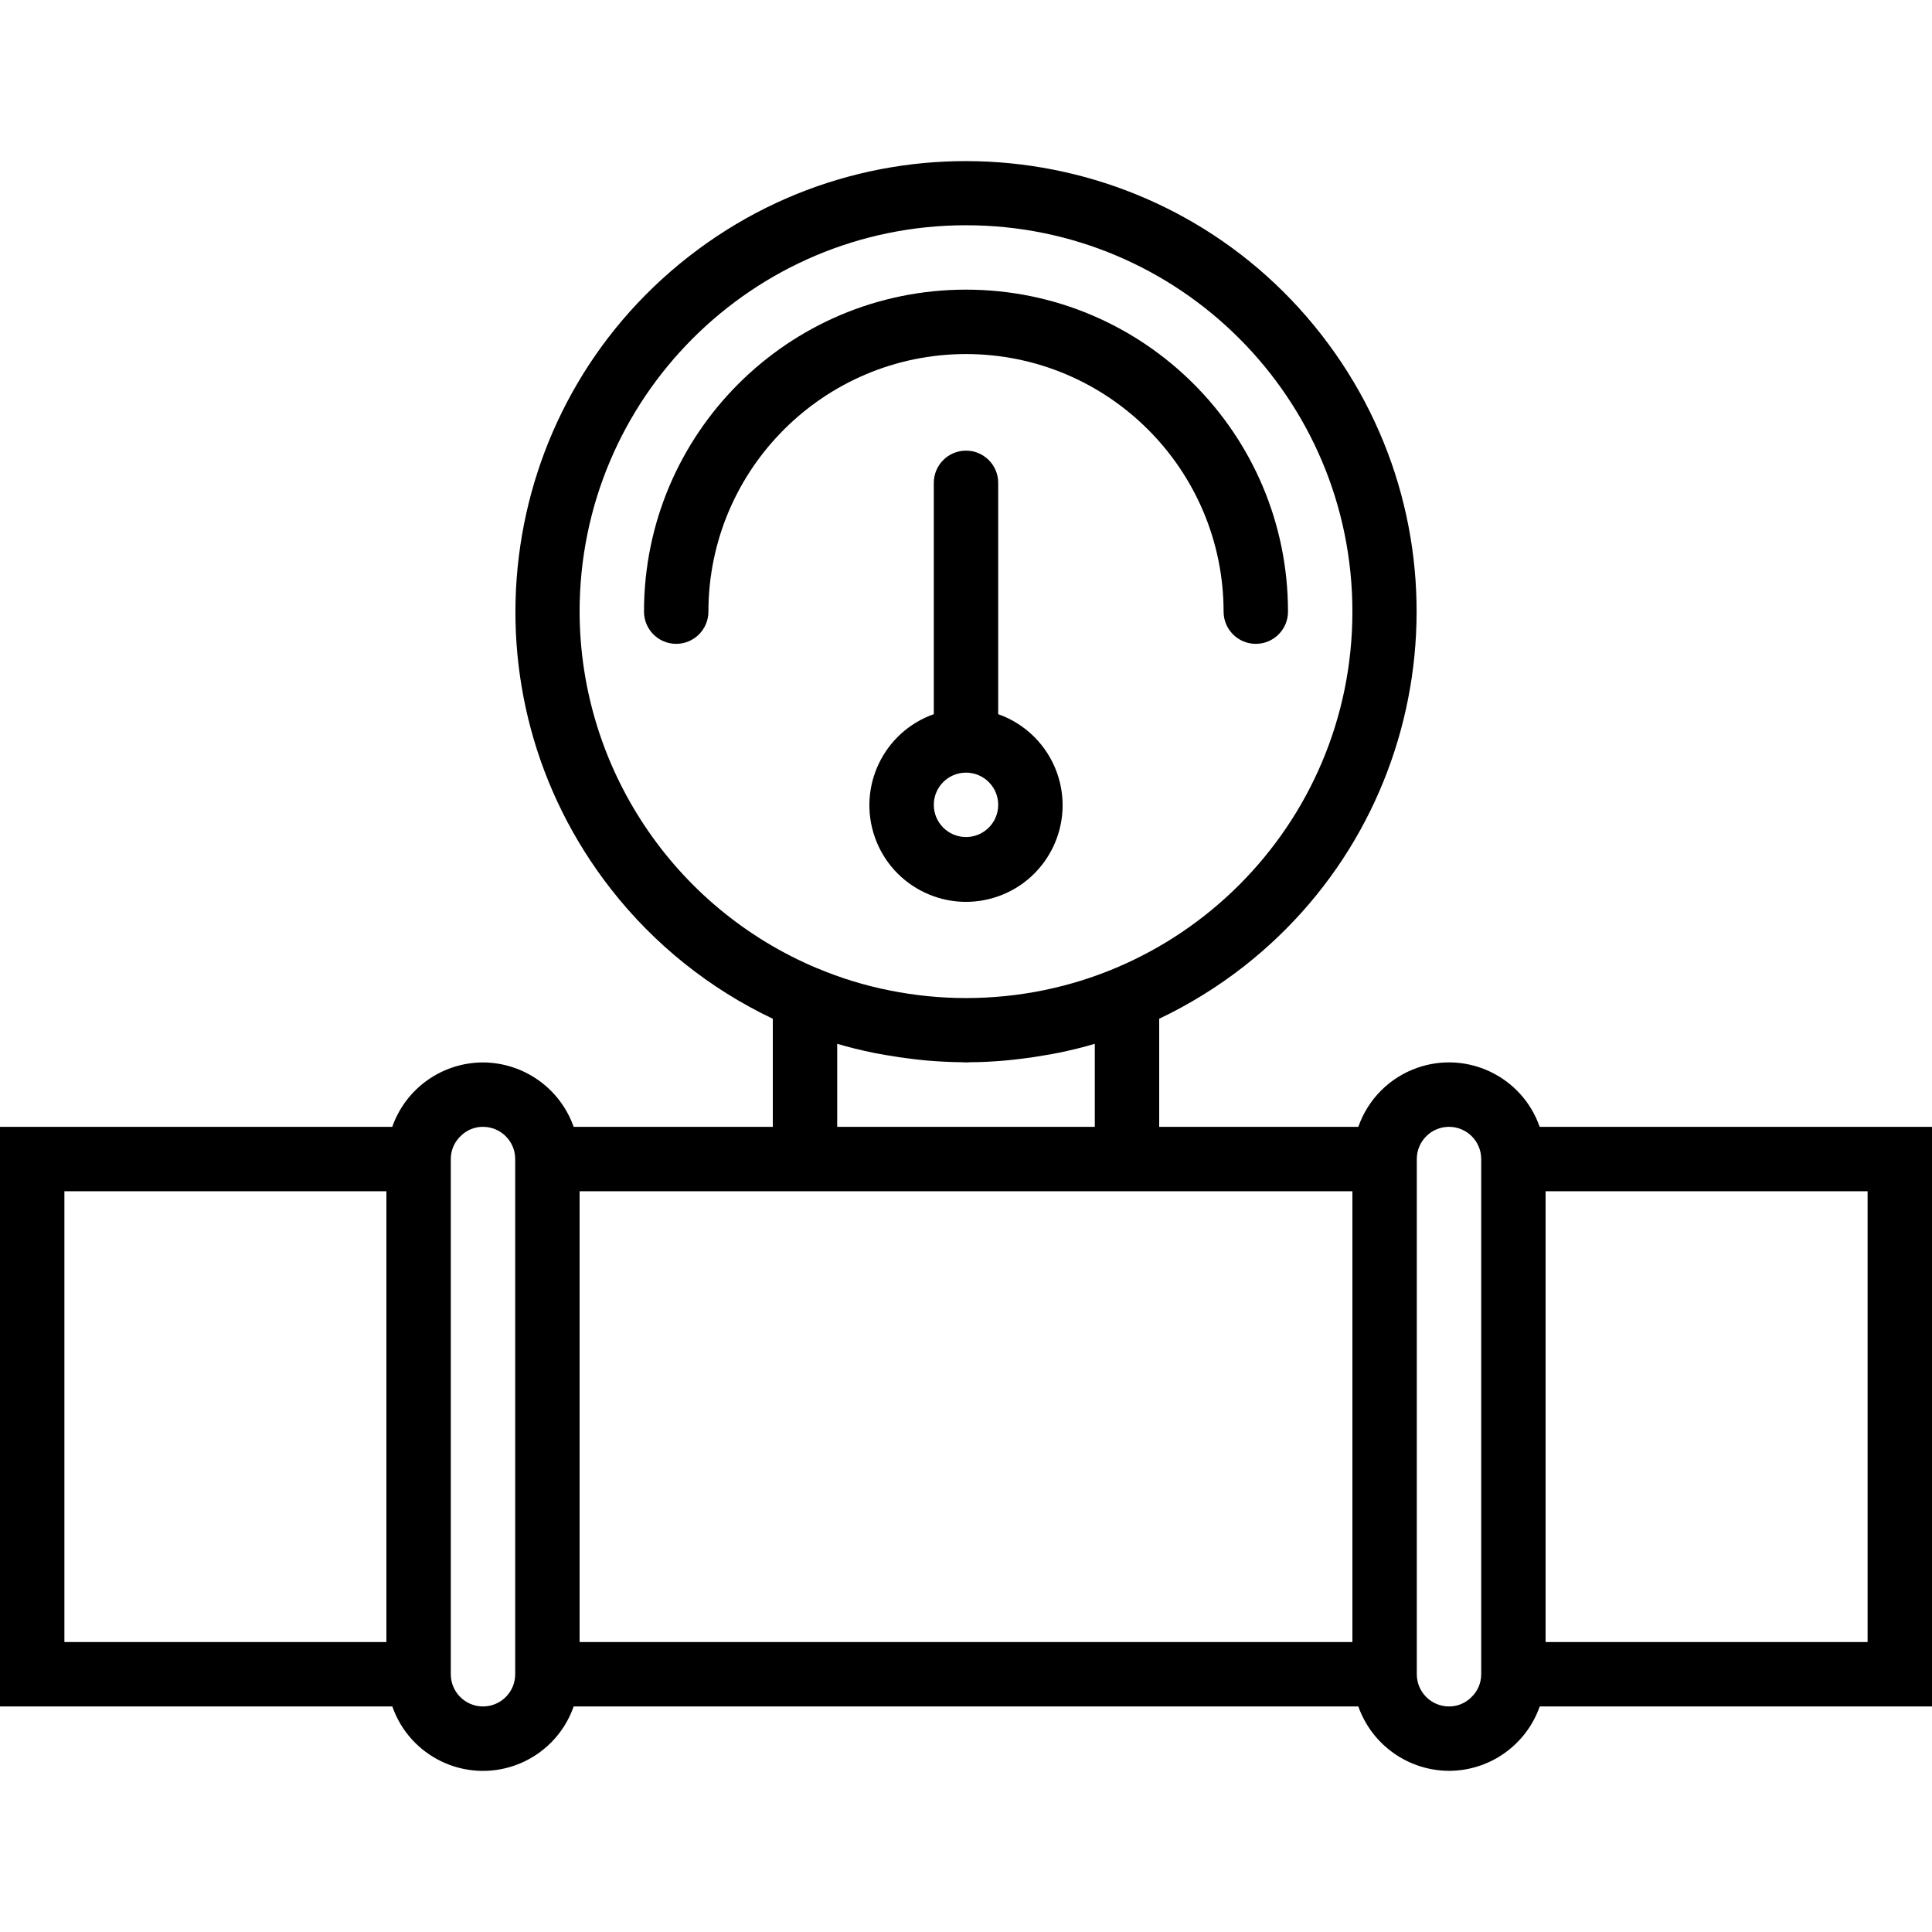 <?xml version="1.0" encoding="iso-8859-1"?>
<!-- Generator: Adobe Illustrator 19.0.0, SVG Export Plug-In . SVG Version: 6.00 Build 0)  -->
<svg version="1.1" id="Capa_1" xmlns="http://www.w3.org/2000/svg" xmlns:xlink="http://www.w3.org/1999/xlink" x="0px" y="0px"
	 viewBox="0 0 480 480" style="enable-background:new 0 0 480 480;" xml:space="preserve">
<g>
	<g>
		<path d="M382.528,279.96c-4.335-12.442-17.935-19.014-30.376-14.68c-6.877,2.396-12.284,7.802-14.68,14.68H288v-26.856
			c7.422-3.53,14.437-7.859,20.92-12.912c48.721-38.061,57.362-108.411,19.301-157.132C290.161,34.339,219.81,25.698,171.09,63.759
			c-48.721,38.061-57.362,108.411-19.301,157.132c10.717,13.718,24.485,24.748,40.212,32.213v26.856h-49.472
			c-3.378-9.555-12.394-15.958-22.528-16c-10.147,0.014-19.182,6.426-22.544,16H0v144h97.472
			c4.335,12.442,17.935,19.014,30.376,14.68c6.877-2.396,12.284-7.802,14.68-14.68h194.944c3.378,9.555,12.394,15.958,22.528,16
			c10.147-0.014,19.182-6.426,22.544-16H480v-144H382.528z M96,407.96H16v-112h80V407.96z M128,415.96c0,4.418-3.582,8-8,8
			s-8-3.582-8-8v-128c-0.007-2.158,0.879-4.223,2.448-5.704c1.465-1.484,3.467-2.312,5.552-2.296c4.418,0,8,3.582,8,8V415.96z
			 M144,151.96c0.002-53.019,42.985-95.998,96.004-95.996c53.019,0.002,95.998,42.985,95.996,96.004s-42.985,95.998-96.004,95.996
			c-6.327,0-12.639-0.626-18.844-1.868c-6.197-1.218-12.252-3.068-18.072-5.52h-0.04C167.34,225.586,144.083,190.679,144,151.96z
			 M272,259.328v20.632h-64v-20.632c2.936,0.88,5.936,1.6,8.952,2.224c1,0.208,2.008,0.368,3.016,0.552
			c2.251,0.4,4.509,0.733,6.776,1c1.184,0.144,2.4,0.28,3.552,0.384c2.832,0.24,5.672,0.384,8.52,0.416
			c0.392,0,0.8,0.056,1.184,0.056s0.8-0.056,1.184-0.056c2.848,0,5.688-0.176,8.52-0.416c1.192-0.104,2.4-0.24,3.552-0.384
			c2.264-0.264,4.496-0.6,6.728-0.992c1.032-0.184,2.064-0.344,3.08-0.56C266.08,260.92,269.064,260.208,272,259.328z M336,407.96
			H144v-112h192V407.96z M368,415.96c0.007,2.158-0.879,4.223-2.448,5.704c-1.465,1.484-3.467,2.312-5.552,2.296
			c-4.418,0-8-3.582-8-8v-128c0-4.418,3.582-8,8-8s8,3.582,8,8V415.96z M464,407.96h-80v-112h80V407.96z"/>
	</g>
</g>
<g>
	<g>
		<path d="M240,71.96c-44.183,0-80,35.817-80,80c0,4.418,3.582,8,8,8s8-3.582,8-8c0.04-35.33,28.67-63.96,64-64
			c35.33,0.04,63.96,28.67,64,64c0,4.418,3.582,8,8,8s8-3.582,8-8C320,107.777,284.183,71.96,240,71.96z"/>
	</g>
</g>
<g>
	<g>
		<path d="M262.627,192.059c-2.416-6.835-7.793-12.211-14.627-14.627V119.96c0-4.418-3.582-8-8-8s-8,3.582-8,8v57.472
			c-12.497,4.418-19.046,18.131-14.627,30.627c4.418,12.497,18.131,19.046,30.627,14.627S267.046,204.556,262.627,192.059z
			 M240,207.96c-4.418,0-8-3.582-8-8s3.582-8,8-8s8,3.582,8,8S244.418,207.96,240,207.96z"/>
	</g>
</g>
<g>
</g>
<g>
</g>
<g>
</g>
<g>
</g>
<g>
</g>
<g>
</g>
<g>
</g>
<g>
</g>
<g>
</g>
<g>
</g>
<g>
</g>
<g>
</g>
<g>
</g>
<g>
</g>
<g>
</g>
</svg>
